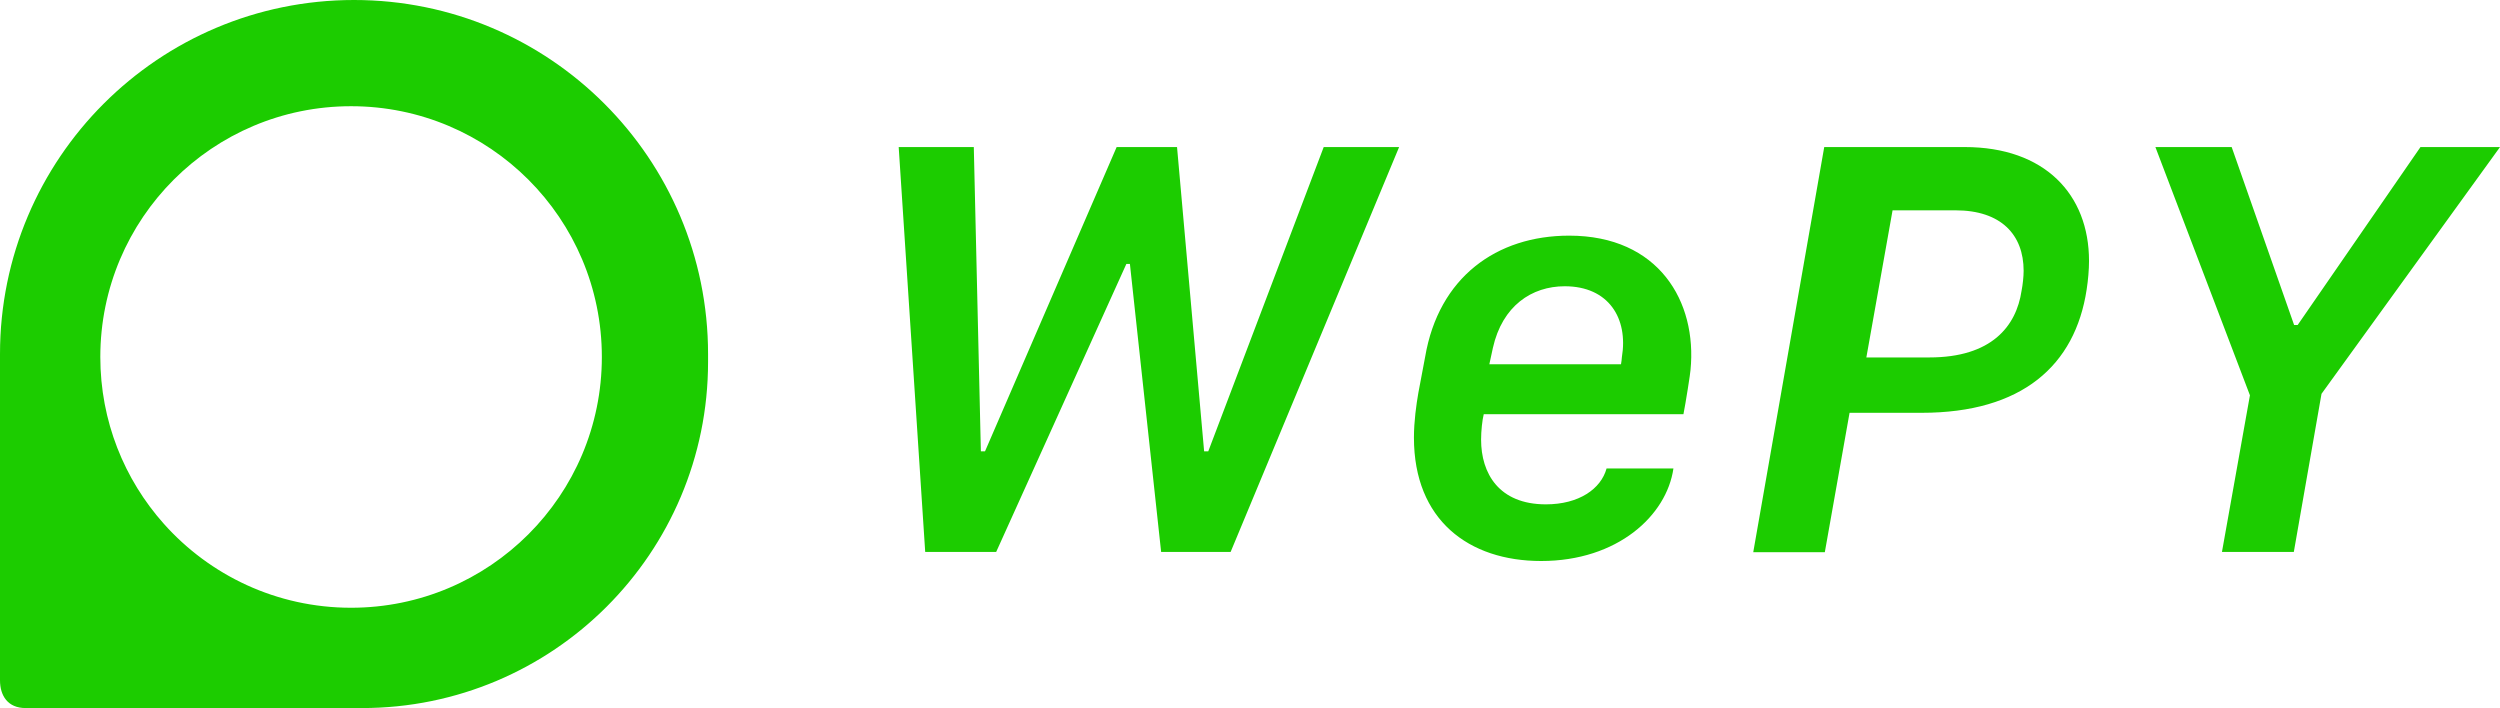 <svg xmlns="http://www.w3.org/2000/svg" width="459" height="130" viewBox="0 0 459 130">
  <path fill="#1CCC00" fill-rule="evenodd" d="M251.9,135.33 L238.867,135.33 L234,61 L247.79,61 L249.088,116.87 L249.845,116.87 L274.017,61 L285.103,61 L290.078,116.87 L290.835,116.87 L312.033,61 L325.877,61 L294.945,135.33 L282.183,135.33 L276.451,82.455 L275.802,82.455 L251.9,135.33 Z M404.037,135.385 L390.896,135.385 L403.929,61 L429.724,61 C444.379,61 452.544,69.658 452.544,81.91 C452.544,83.49 452.382,85.396 452.112,87.138 C450.003,101.133 440.215,109.791 421.828,109.791 L408.579,109.791 L404.037,135.385 Z M428.047,72.617 L416.475,72.617 L411.662,99.626 L423.234,99.626 C434.645,99.626 439.187,93.909 440.161,87.374 C440.377,86.285 440.539,84.76 440.539,83.726 C440.539,77.082 436.375,72.617 428.047,72.617 Z M495.229,106.306 L490.146,135.33 L476.951,135.33 L482.088,106.578 L464.73,61 L478.736,61 L490.2,93.673 L490.849,93.673 L513.399,61 L528,61 L495.229,106.306 Z M351.961,137 C338.658,137 328.599,129.485 328.599,114.347 C328.599,111.352 329.032,108.303 329.41,106.124 L330.654,99.535 C333.142,84.887 343.795,77.264 357.098,77.264 C373.537,77.264 380.621,89.353 379.378,101.931 C379.378,102.367 378.458,108.194 378.08,110.045 L341.415,110.045 C341.145,111.134 340.929,113.095 340.929,114.728 C340.929,120.882 344.173,126.599 352.826,126.599 C358.882,126.599 362.938,123.768 363.966,120.01 L376.241,120.01 C374.997,128.668 365.967,137 351.961,137 Z M366.615,100.879 C366.67,100.606 366.778,99.79 366.778,99.572 C367.967,92.438 364.344,86.557 356.287,86.557 C350.23,86.557 344.822,90.151 343.092,97.884 L342.443,100.879 L366.615,100.879 Z M69,99 C69,63.101 98.101,34 134,34 C169.899,34 199,63.101 199,99 L199,100.444 C199,135.545 170.545,164 135.444,164 C108.339,164 87.761,164 73.71,164 C70.422,164 69,161.72 69,158.895 C69,117.768 69,99 69,99 Z M87.417,99.542 C87.417,111.301 91.825,122.03 99.079,130.168 C107.512,139.627 119.789,145.583 133.458,145.583 C158.886,145.583 179.5,124.97 179.5,99.542 C179.5,74.114 158.886,53.5 133.458,53.5 C108.03,53.5 87.417,74.114 87.417,99.542 Z" transform="translate(-69 -34)"/>
</svg>
